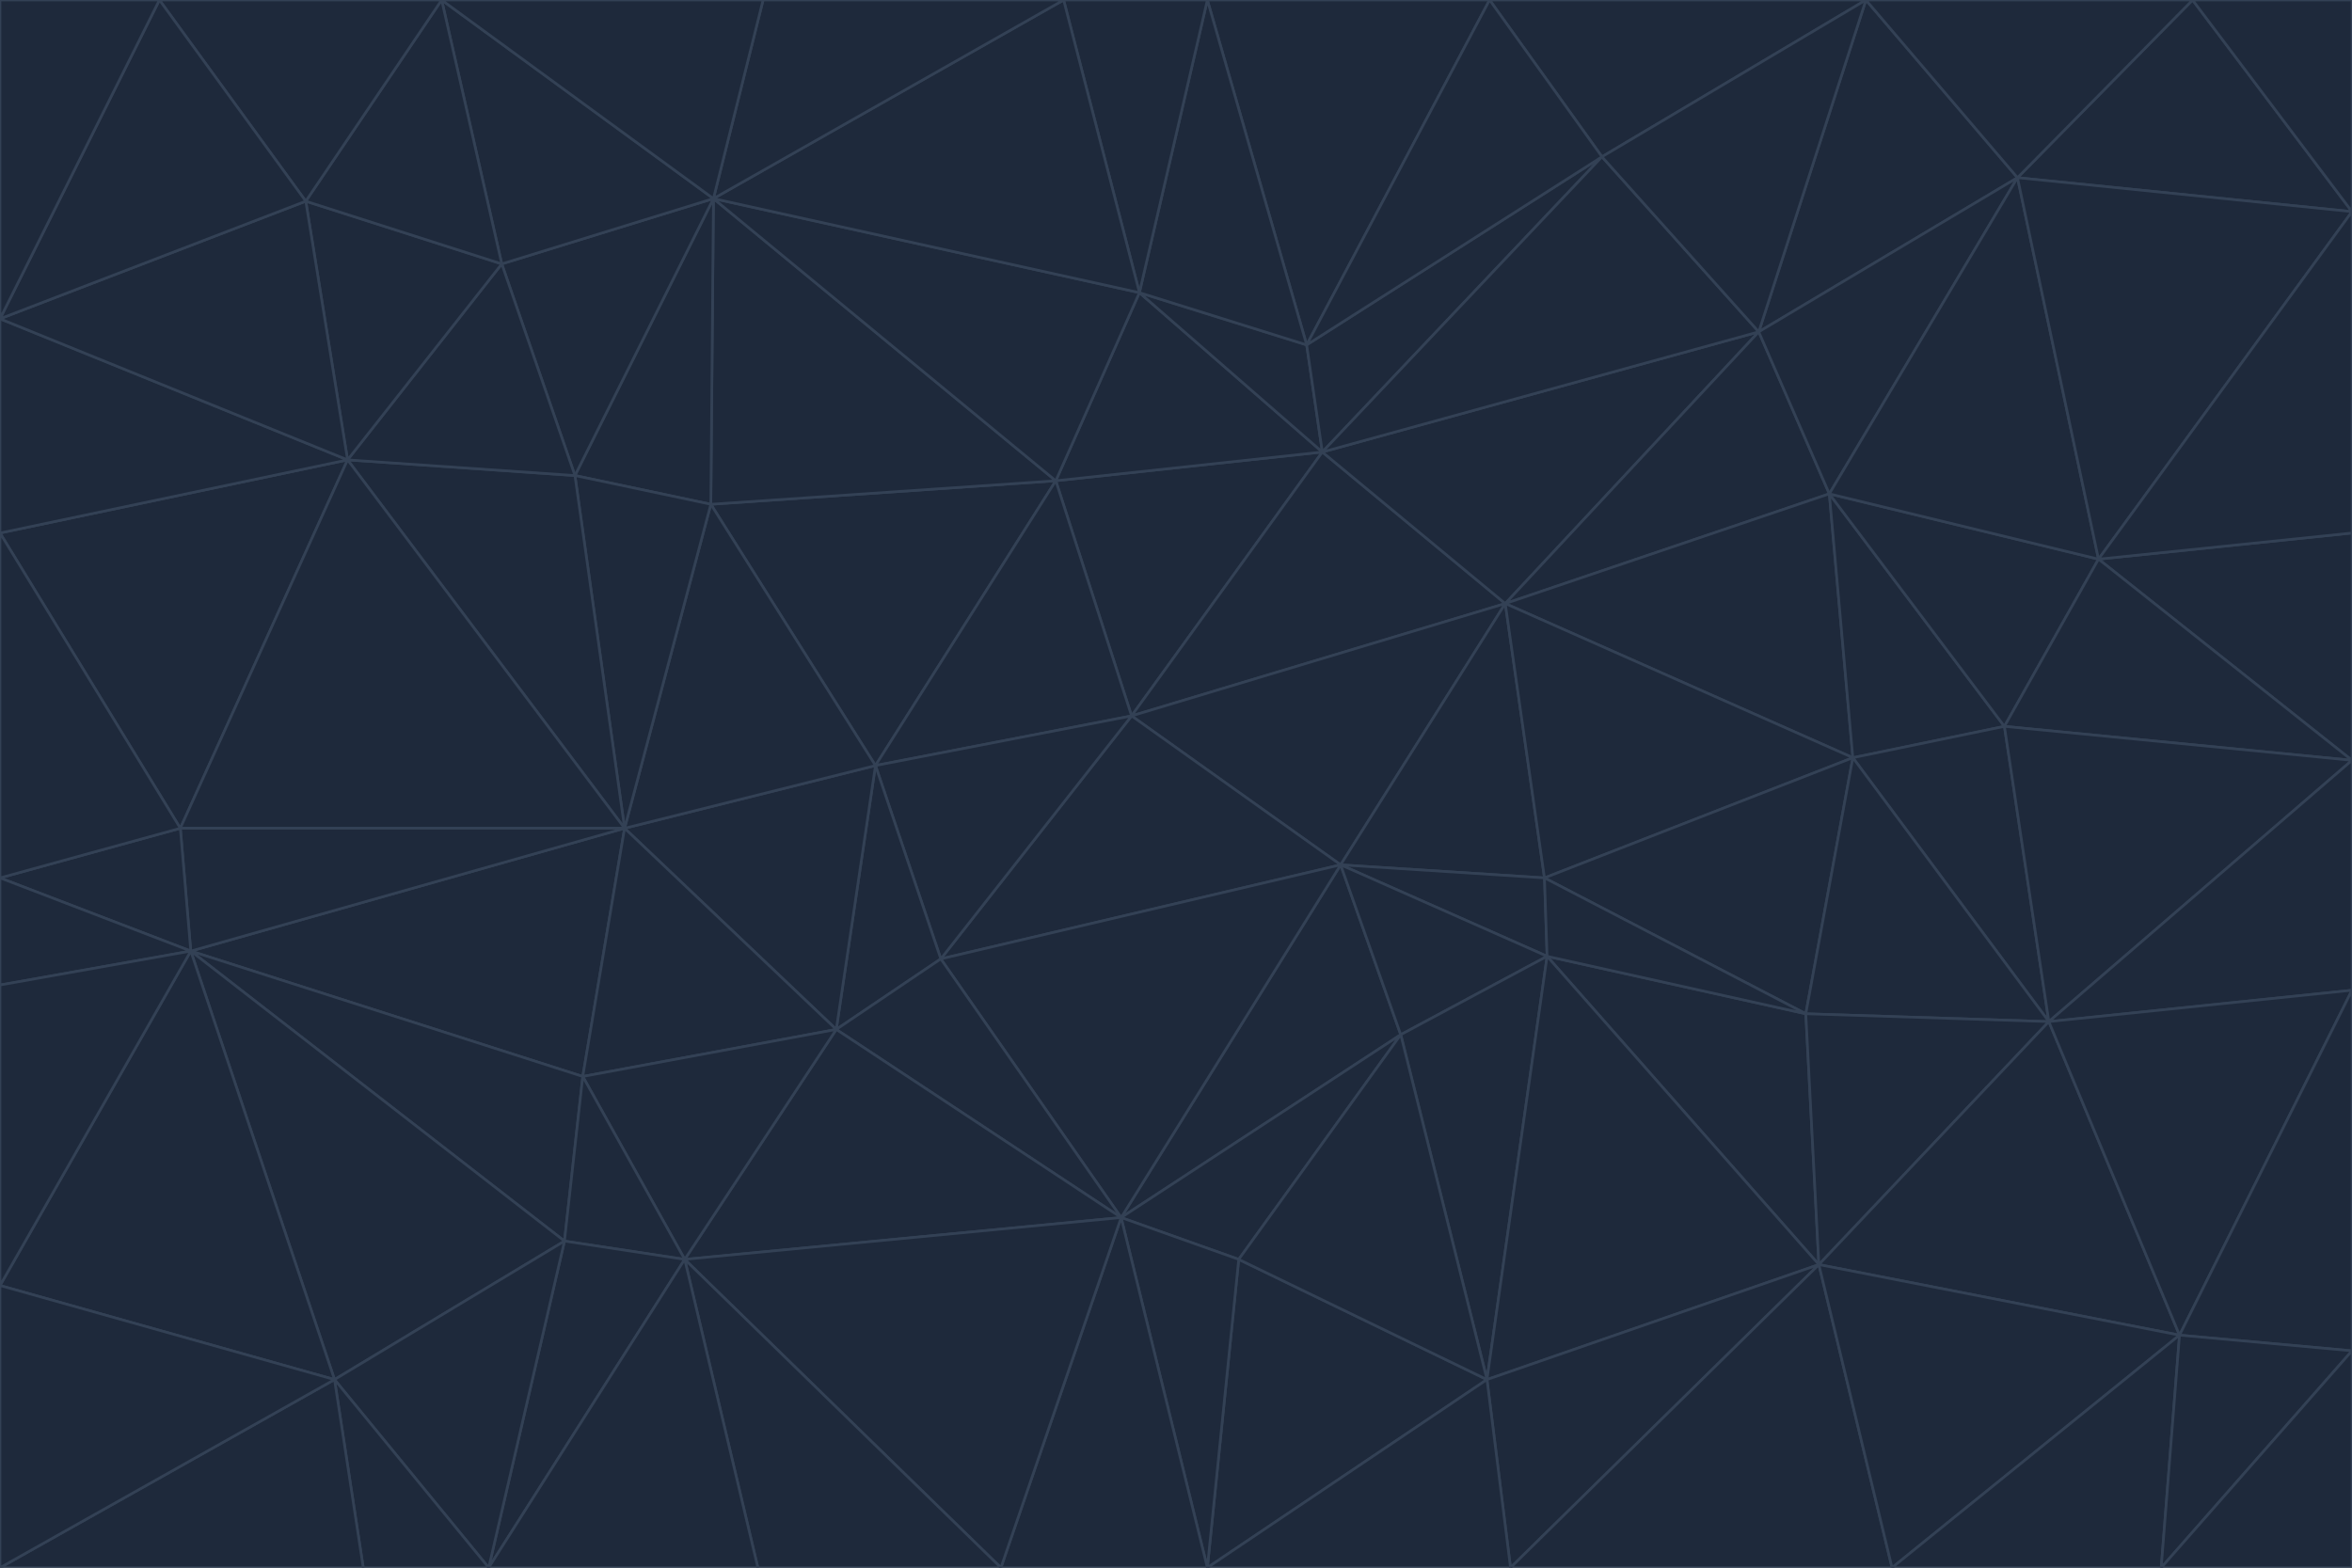 <svg id="visual" viewBox="0 0 900 600" width="900" height="600" xmlns="http://www.w3.org/2000/svg" xmlns:xlink="http://www.w3.org/1999/xlink" version="1.1"><g stroke-width="1" stroke-linejoin="bevel"><path d="M433 274L506 173L404 184Z" fill="#1e293b" stroke="#334155"></path><path d="M506 173L436 112L404 184Z" fill="#1e293b" stroke="#334155"></path><path d="M500 132L436 112L506 173Z" fill="#1e293b" stroke="#334155"></path><path d="M433 274L576 231L506 173Z" fill="#1e293b" stroke="#334155"></path><path d="M506 173L613 60L500 132Z" fill="#1e293b" stroke="#334155"></path><path d="M433 274L513 331L576 231Z" fill="#1e293b" stroke="#334155"></path><path d="M272 193L335 293L404 184Z" fill="#1e293b" stroke="#334155"></path><path d="M404 184L335 293L433 274Z" fill="#1e293b" stroke="#334155"></path><path d="M433 274L360 367L513 331Z" fill="#1e293b" stroke="#334155"></path><path d="M513 331L591 336L576 231Z" fill="#1e293b" stroke="#334155"></path><path d="M335 293L360 367L433 274Z" fill="#1e293b" stroke="#334155"></path><path d="M513 331L592 366L591 336Z" fill="#1e293b" stroke="#334155"></path><path d="M273 76L272 193L404 184Z" fill="#1e293b" stroke="#334155"></path><path d="M335 293L320 394L360 367Z" fill="#1e293b" stroke="#334155"></path><path d="M429 466L536 396L513 331Z" fill="#1e293b" stroke="#334155"></path><path d="M536 396L592 366L513 331Z" fill="#1e293b" stroke="#334155"></path><path d="M570 0L462 0L500 132Z" fill="#1e293b" stroke="#334155"></path><path d="M500 132L462 0L436 112Z" fill="#1e293b" stroke="#334155"></path><path d="M436 112L273 76L404 184Z" fill="#1e293b" stroke="#334155"></path><path d="M673 127L506 173L576 231Z" fill="#1e293b" stroke="#334155"></path><path d="M673 127L613 60L506 173Z" fill="#1e293b" stroke="#334155"></path><path d="M673 127L576 231L700 189Z" fill="#1e293b" stroke="#334155"></path><path d="M462 0L407 0L436 112Z" fill="#1e293b" stroke="#334155"></path><path d="M239 317L320 394L335 293Z" fill="#1e293b" stroke="#334155"></path><path d="M360 367L429 466L513 331Z" fill="#1e293b" stroke="#334155"></path><path d="M700 189L576 231L709 290Z" fill="#1e293b" stroke="#334155"></path><path d="M407 0L273 76L436 112Z" fill="#1e293b" stroke="#334155"></path><path d="M273 76L220 182L272 193Z" fill="#1e293b" stroke="#334155"></path><path d="M272 193L239 317L335 293Z" fill="#1e293b" stroke="#334155"></path><path d="M220 182L239 317L272 193Z" fill="#1e293b" stroke="#334155"></path><path d="M709 290L576 231L591 336Z" fill="#1e293b" stroke="#334155"></path><path d="M714 0L570 0L613 60Z" fill="#1e293b" stroke="#334155"></path><path d="M613 60L570 0L500 132Z" fill="#1e293b" stroke="#334155"></path><path d="M320 394L429 466L360 367Z" fill="#1e293b" stroke="#334155"></path><path d="M696 484L691 388L592 366Z" fill="#1e293b" stroke="#334155"></path><path d="M691 388L709 290L591 336Z" fill="#1e293b" stroke="#334155"></path><path d="M429 466L474 482L536 396Z" fill="#1e293b" stroke="#334155"></path><path d="M592 366L691 388L591 336Z" fill="#1e293b" stroke="#334155"></path><path d="M407 0L292 0L273 76Z" fill="#1e293b" stroke="#334155"></path><path d="M273 76L192 101L220 182Z" fill="#1e293b" stroke="#334155"></path><path d="M569 528L592 366L536 396Z" fill="#1e293b" stroke="#334155"></path><path d="M169 0L192 101L273 76Z" fill="#1e293b" stroke="#334155"></path><path d="M73 364L223 412L239 317Z" fill="#1e293b" stroke="#334155"></path><path d="M239 317L223 412L320 394Z" fill="#1e293b" stroke="#334155"></path><path d="M320 394L262 482L429 466Z" fill="#1e293b" stroke="#334155"></path><path d="M462 600L569 528L474 482Z" fill="#1e293b" stroke="#334155"></path><path d="M133 176L239 317L220 182Z" fill="#1e293b" stroke="#334155"></path><path d="M709 290L767 278L700 189Z" fill="#1e293b" stroke="#334155"></path><path d="M772 68L714 0L673 127Z" fill="#1e293b" stroke="#334155"></path><path d="M784 391L767 278L709 290Z" fill="#1e293b" stroke="#334155"></path><path d="M192 101L133 176L220 182Z" fill="#1e293b" stroke="#334155"></path><path d="M462 600L474 482L429 466Z" fill="#1e293b" stroke="#334155"></path><path d="M474 482L569 528L536 396Z" fill="#1e293b" stroke="#334155"></path><path d="M223 412L262 482L320 394Z" fill="#1e293b" stroke="#334155"></path><path d="M772 68L673 127L700 189Z" fill="#1e293b" stroke="#334155"></path><path d="M673 127L714 0L613 60Z" fill="#1e293b" stroke="#334155"></path><path d="M767 278L803 214L700 189Z" fill="#1e293b" stroke="#334155"></path><path d="M803 214L772 68L700 189Z" fill="#1e293b" stroke="#334155"></path><path d="M73 364L216 475L223 412Z" fill="#1e293b" stroke="#334155"></path><path d="M223 412L216 475L262 482Z" fill="#1e293b" stroke="#334155"></path><path d="M569 528L696 484L592 366Z" fill="#1e293b" stroke="#334155"></path><path d="M691 388L784 391L709 290Z" fill="#1e293b" stroke="#334155"></path><path d="M900 291L900 204L803 214Z" fill="#1e293b" stroke="#334155"></path><path d="M192 101L117 77L133 176Z" fill="#1e293b" stroke="#334155"></path><path d="M292 0L169 0L273 76Z" fill="#1e293b" stroke="#334155"></path><path d="M696 484L784 391L691 388Z" fill="#1e293b" stroke="#334155"></path><path d="M169 0L117 77L192 101Z" fill="#1e293b" stroke="#334155"></path><path d="M383 600L462 600L429 466Z" fill="#1e293b" stroke="#334155"></path><path d="M569 528L578 600L696 484Z" fill="#1e293b" stroke="#334155"></path><path d="M383 600L429 466L262 482Z" fill="#1e293b" stroke="#334155"></path><path d="M290 600L383 600L262 482Z" fill="#1e293b" stroke="#334155"></path><path d="M462 600L578 600L569 528Z" fill="#1e293b" stroke="#334155"></path><path d="M0 204L69 317L133 176Z" fill="#1e293b" stroke="#334155"></path><path d="M133 176L69 317L239 317Z" fill="#1e293b" stroke="#334155"></path><path d="M69 317L73 364L239 317Z" fill="#1e293b" stroke="#334155"></path><path d="M187 600L262 482L216 475Z" fill="#1e293b" stroke="#334155"></path><path d="M187 600L290 600L262 482Z" fill="#1e293b" stroke="#334155"></path><path d="M900 81L839 0L772 68Z" fill="#1e293b" stroke="#334155"></path><path d="M772 68L839 0L714 0Z" fill="#1e293b" stroke="#334155"></path><path d="M900 81L772 68L803 214Z" fill="#1e293b" stroke="#334155"></path><path d="M900 291L803 214L767 278Z" fill="#1e293b" stroke="#334155"></path><path d="M784 391L900 291L767 278Z" fill="#1e293b" stroke="#334155"></path><path d="M900 379L900 291L784 391Z" fill="#1e293b" stroke="#334155"></path><path d="M834 511L784 391L696 484Z" fill="#1e293b" stroke="#334155"></path><path d="M169 0L61 0L117 77Z" fill="#1e293b" stroke="#334155"></path><path d="M0 122L0 204L133 176Z" fill="#1e293b" stroke="#334155"></path><path d="M73 364L128 528L216 475Z" fill="#1e293b" stroke="#334155"></path><path d="M0 122L133 176L117 77Z" fill="#1e293b" stroke="#334155"></path><path d="M69 317L0 336L73 364Z" fill="#1e293b" stroke="#334155"></path><path d="M73 364L0 492L128 528Z" fill="#1e293b" stroke="#334155"></path><path d="M900 204L900 81L803 214Z" fill="#1e293b" stroke="#334155"></path><path d="M578 600L724 600L696 484Z" fill="#1e293b" stroke="#334155"></path><path d="M61 0L0 122L117 77Z" fill="#1e293b" stroke="#334155"></path><path d="M834 511L900 379L784 391Z" fill="#1e293b" stroke="#334155"></path><path d="M128 528L187 600L216 475Z" fill="#1e293b" stroke="#334155"></path><path d="M0 204L0 336L69 317Z" fill="#1e293b" stroke="#334155"></path><path d="M724 600L834 511L696 484Z" fill="#1e293b" stroke="#334155"></path><path d="M0 336L0 377L73 364Z" fill="#1e293b" stroke="#334155"></path><path d="M128 528L139 600L187 600Z" fill="#1e293b" stroke="#334155"></path><path d="M900 81L900 0L839 0Z" fill="#1e293b" stroke="#334155"></path><path d="M0 600L139 600L128 528Z" fill="#1e293b" stroke="#334155"></path><path d="M61 0L0 0L0 122Z" fill="#1e293b" stroke="#334155"></path><path d="M724 600L827 600L834 511Z" fill="#1e293b" stroke="#334155"></path><path d="M834 511L900 517L900 379Z" fill="#1e293b" stroke="#334155"></path><path d="M827 600L900 517L834 511Z" fill="#1e293b" stroke="#334155"></path><path d="M0 377L0 492L73 364Z" fill="#1e293b" stroke="#334155"></path><path d="M827 600L900 600L900 517Z" fill="#1e293b" stroke="#334155"></path><path d="M0 492L0 600L128 528Z" fill="#1e293b" stroke="#334155"></path></g></svg>